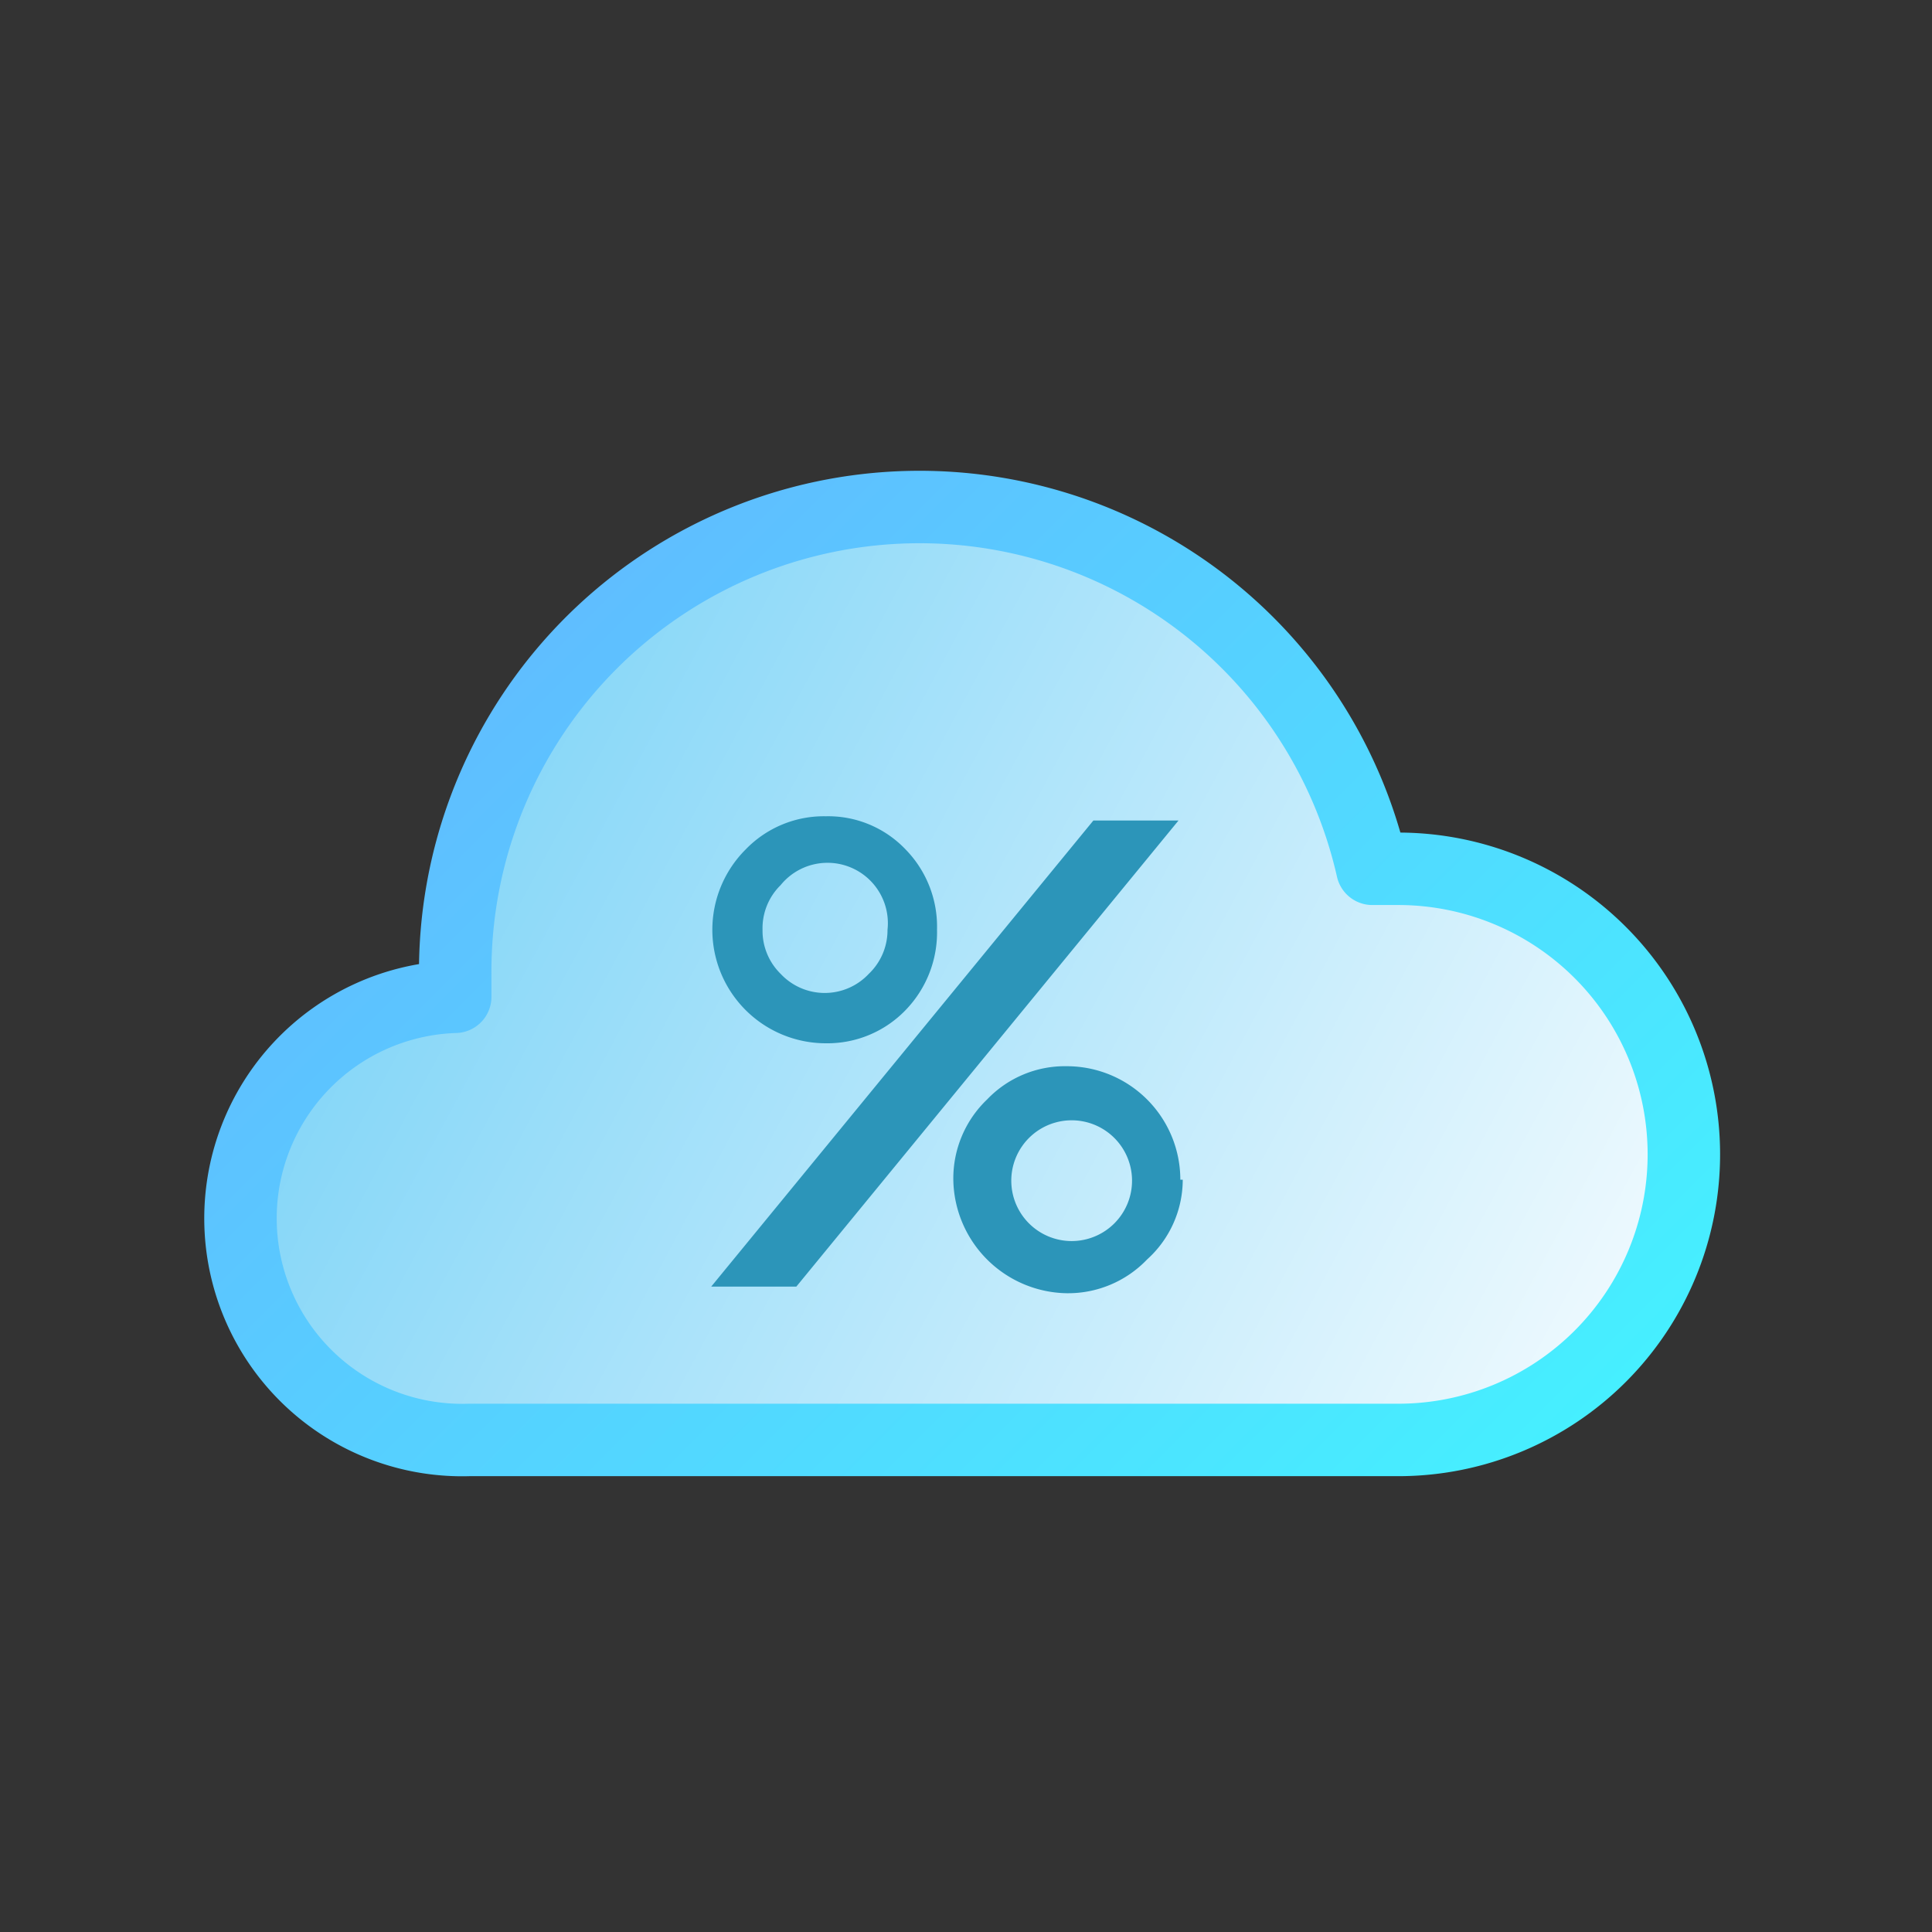 <svg xmlns="http://www.w3.org/2000/svg" xmlns:xlink="http://www.w3.org/1999/xlink" viewBox="0 0 32 32"><rect x="0" y="0" width="32" height="32" fill="#333333" stroke="none"/><defs><style>.cls-1{fill:none;}.cls-2{stroke-linecap:round;stroke-linejoin:round;stroke-width:1.2px;fill:url(#New_Gradient_Swatch_28);stroke:url(#linear-gradient);}.cls-3{fill:#2c95b9;}</style><linearGradient id="New_Gradient_Swatch_28" x1="29.09" y1="25.3" x2="4.84" y2="12.3" gradientUnits="userSpaceOnUse"><stop offset="0" stop-color="#fff"/><stop offset="1" stop-color="#78d2f7"/></linearGradient><linearGradient id="linear-gradient" x1="23.19" y1="26.62" x2="8.12" y2="11.54" gradientUnits="userSpaceOnUse"><stop offset="0" stop-color="#46efff"/><stop offset="1" stop-color="#5fbeff"/></linearGradient></defs><title>hum_out_1</title><g id="Layer_2" data-name="Layer 2"><g id="Layer_2-2" data-name="Layer 2"><rect class="cls-1" width="32" height="32"/><path class="cls-2" d="M23.16,14.39l-.43,0A7.69,7.69,0,0,0,7.54,16.15c0,.12,0,.24,0,.36a3.67,3.67,0,0,0,.23,7.34H23.16a4.73,4.73,0,0,0,0-9.46Z"/><path class="cls-3" d="M15.52,15.4A1.85,1.85,0,0,1,15,16.73a1.8,1.8,0,0,1-1.32.55,1.88,1.88,0,0,1-1.33-3.21,1.8,1.8,0,0,1,1.33-.55,1.77,1.77,0,0,1,1.32.55A1.83,1.83,0,0,1,15.52,15.4Zm4-1.81-6.33,7.72H11.78l6.33-7.72ZM14.7,15.4a1,1,0,0,0-1.77-.74,1,1,0,0,0-.3.74,1,1,0,0,0,.3.73,1,1,0,0,0,1.46,0A1,1,0,0,0,14.7,15.4Zm4.89,4.14A1.78,1.78,0,0,1,19,20.86a1.81,1.81,0,0,1-1.33.56,1.91,1.91,0,0,1-1.88-1.88,1.81,1.81,0,0,1,.56-1.33,1.78,1.78,0,0,1,1.32-.55,1.88,1.88,0,0,1,1.88,1.88Zm-.84,0a1,1,0,1,0-.3.73A1,1,0,0,0,18.75,19.54Z"/></g></g></svg>